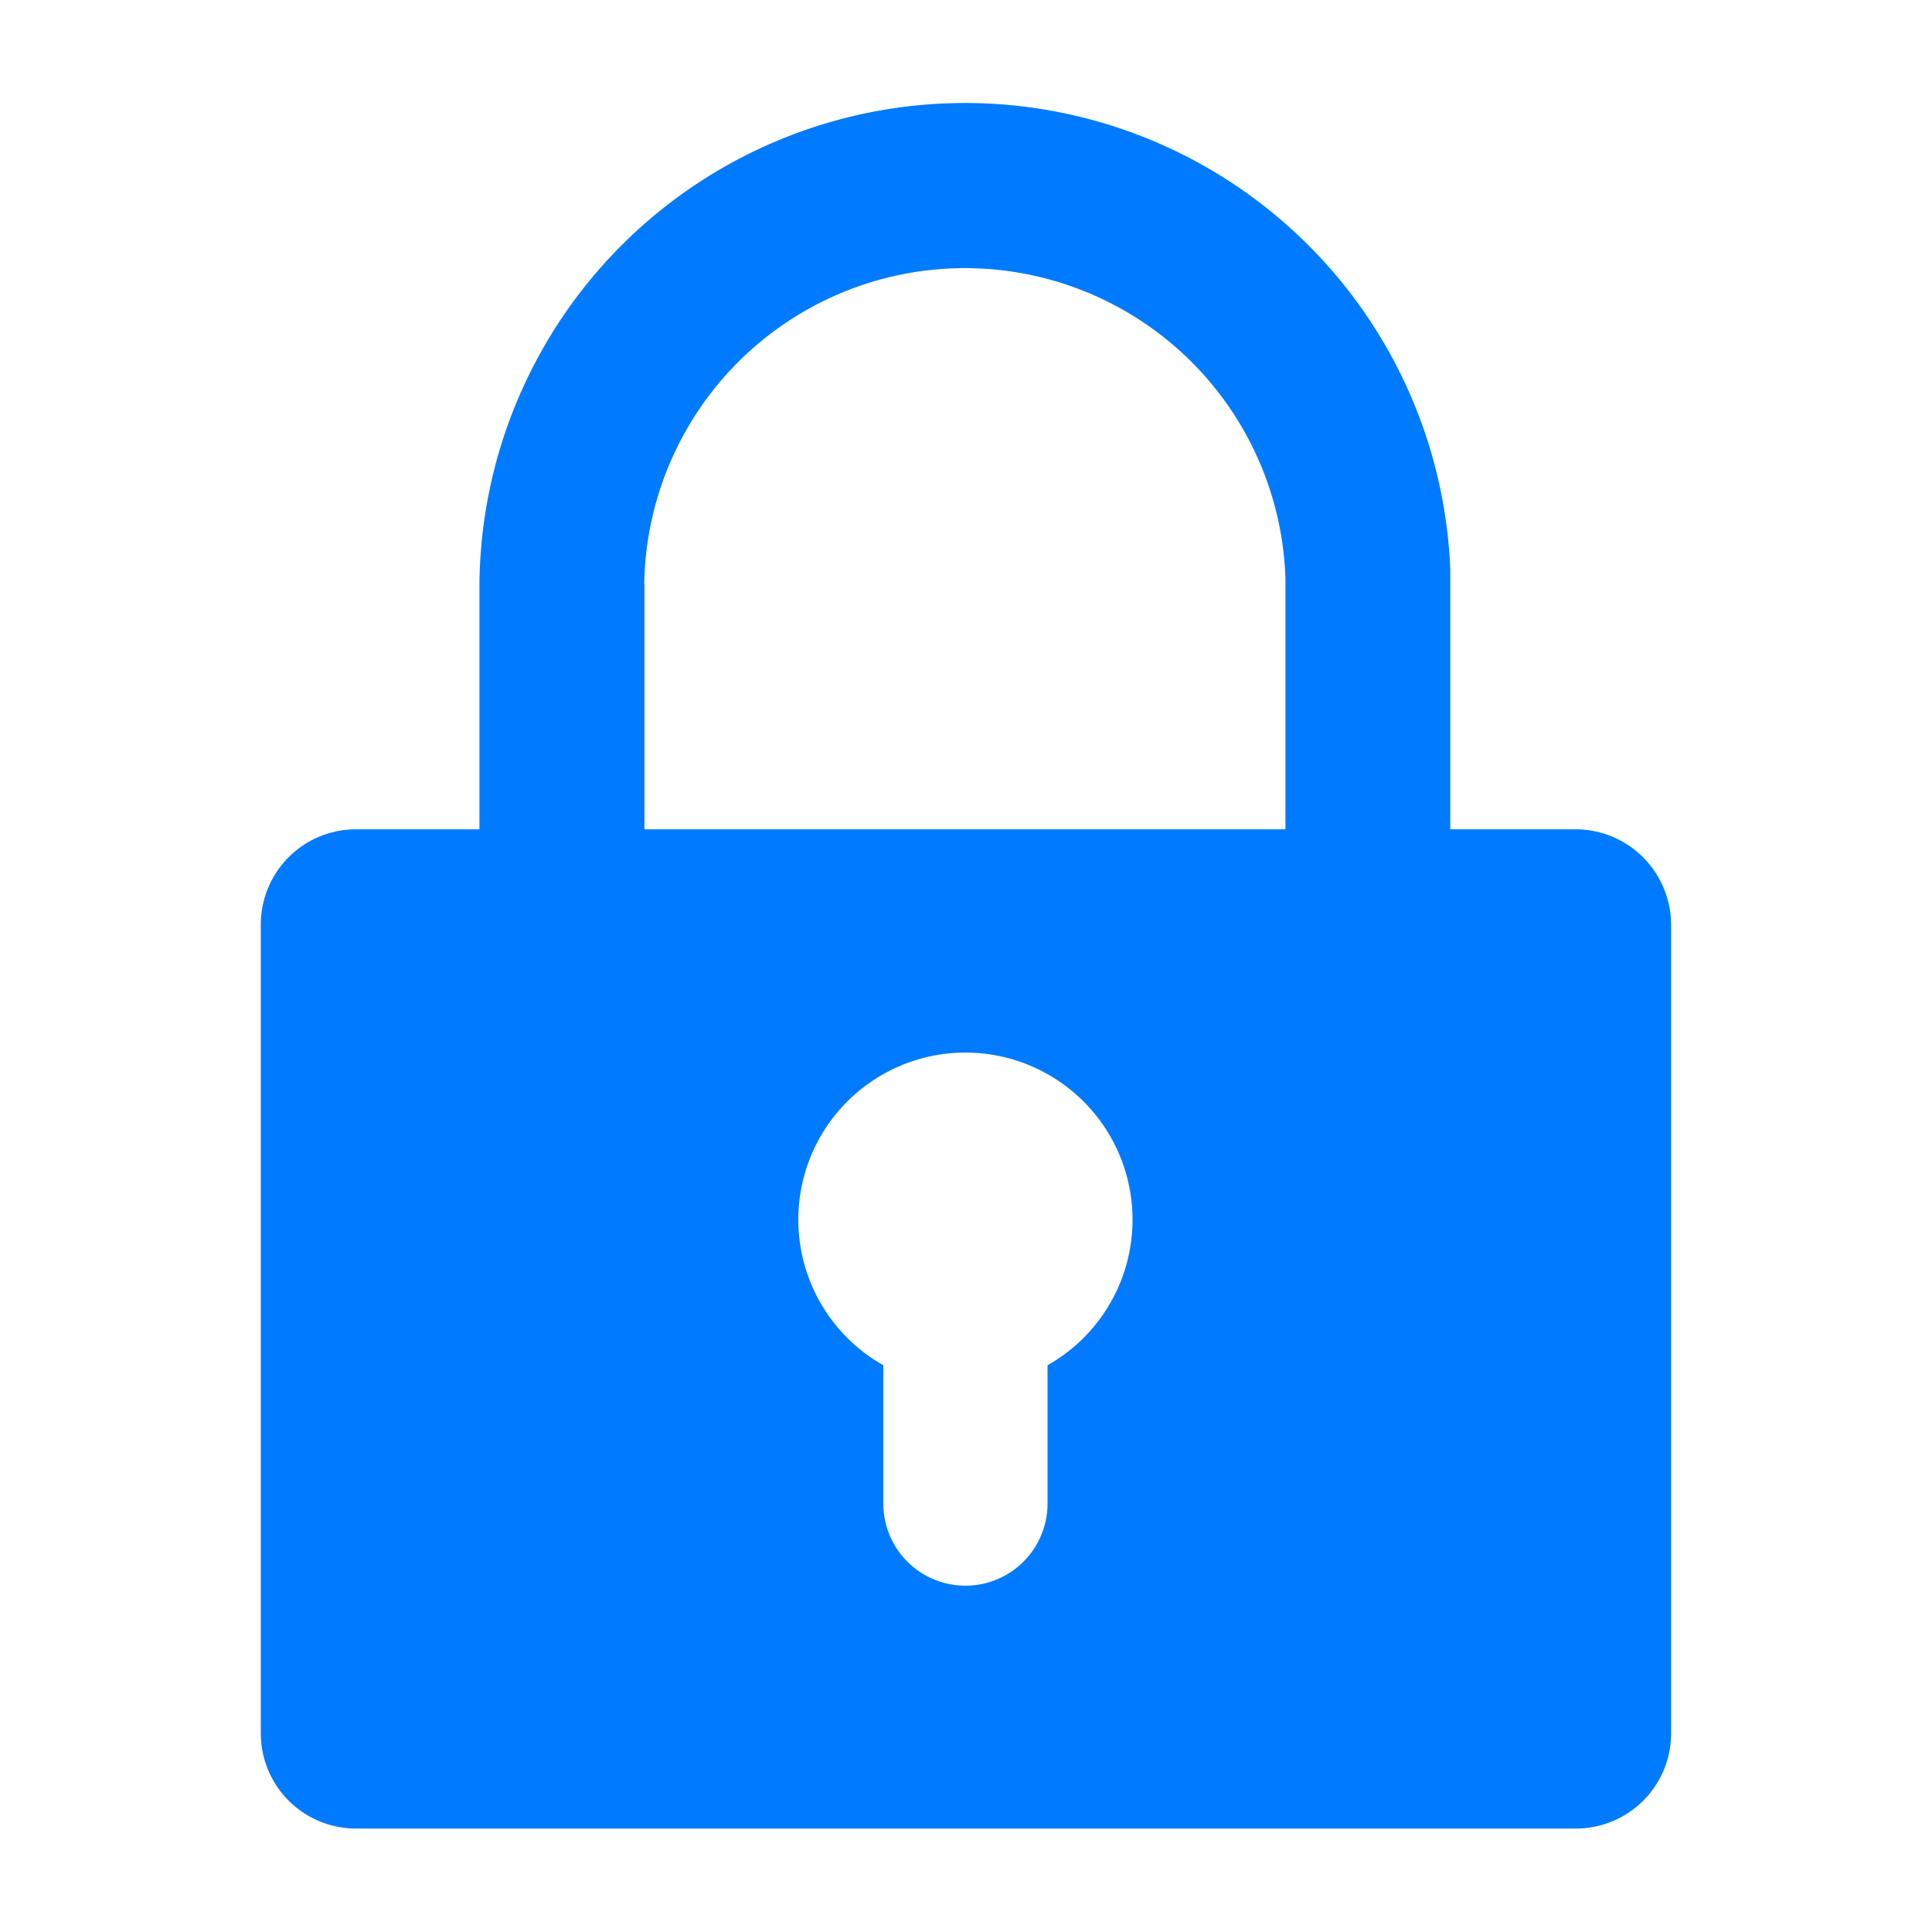 <svg id="图层_2" data-name="图层 2" xmlns="http://www.w3.org/2000/svg" viewBox="0 0 200 200"><defs><style>.cls-1{fill:#007aff;}</style></defs><path class="cls-1" d="M163.13,85.85h-13V60.91c0-.18,0-1.63,0-1.93a50.27,50.27,0,0,0-100.5,1.5V85.85H36.83A9.85,9.85,0,0,0,27,95.67v83.79a9.85,9.85,0,0,0,9.82,9.83H163.17a9.85,9.85,0,0,0,9.82-9.83V95.69A9.9,9.9,0,0,0,163.13,85.85ZM66.69,60.5a33.2,33.2,0,0,1,66.38-.6c0,.26,0,.57,0,.87V85.85H66.71V60.5Zm41.75,80.83,0,14.32a8.5,8.5,0,0,1-17,0v-13.8a4.35,4.35,0,0,1,0-.52,17.3,17.3,0,1,1,17,0Z"/></svg>